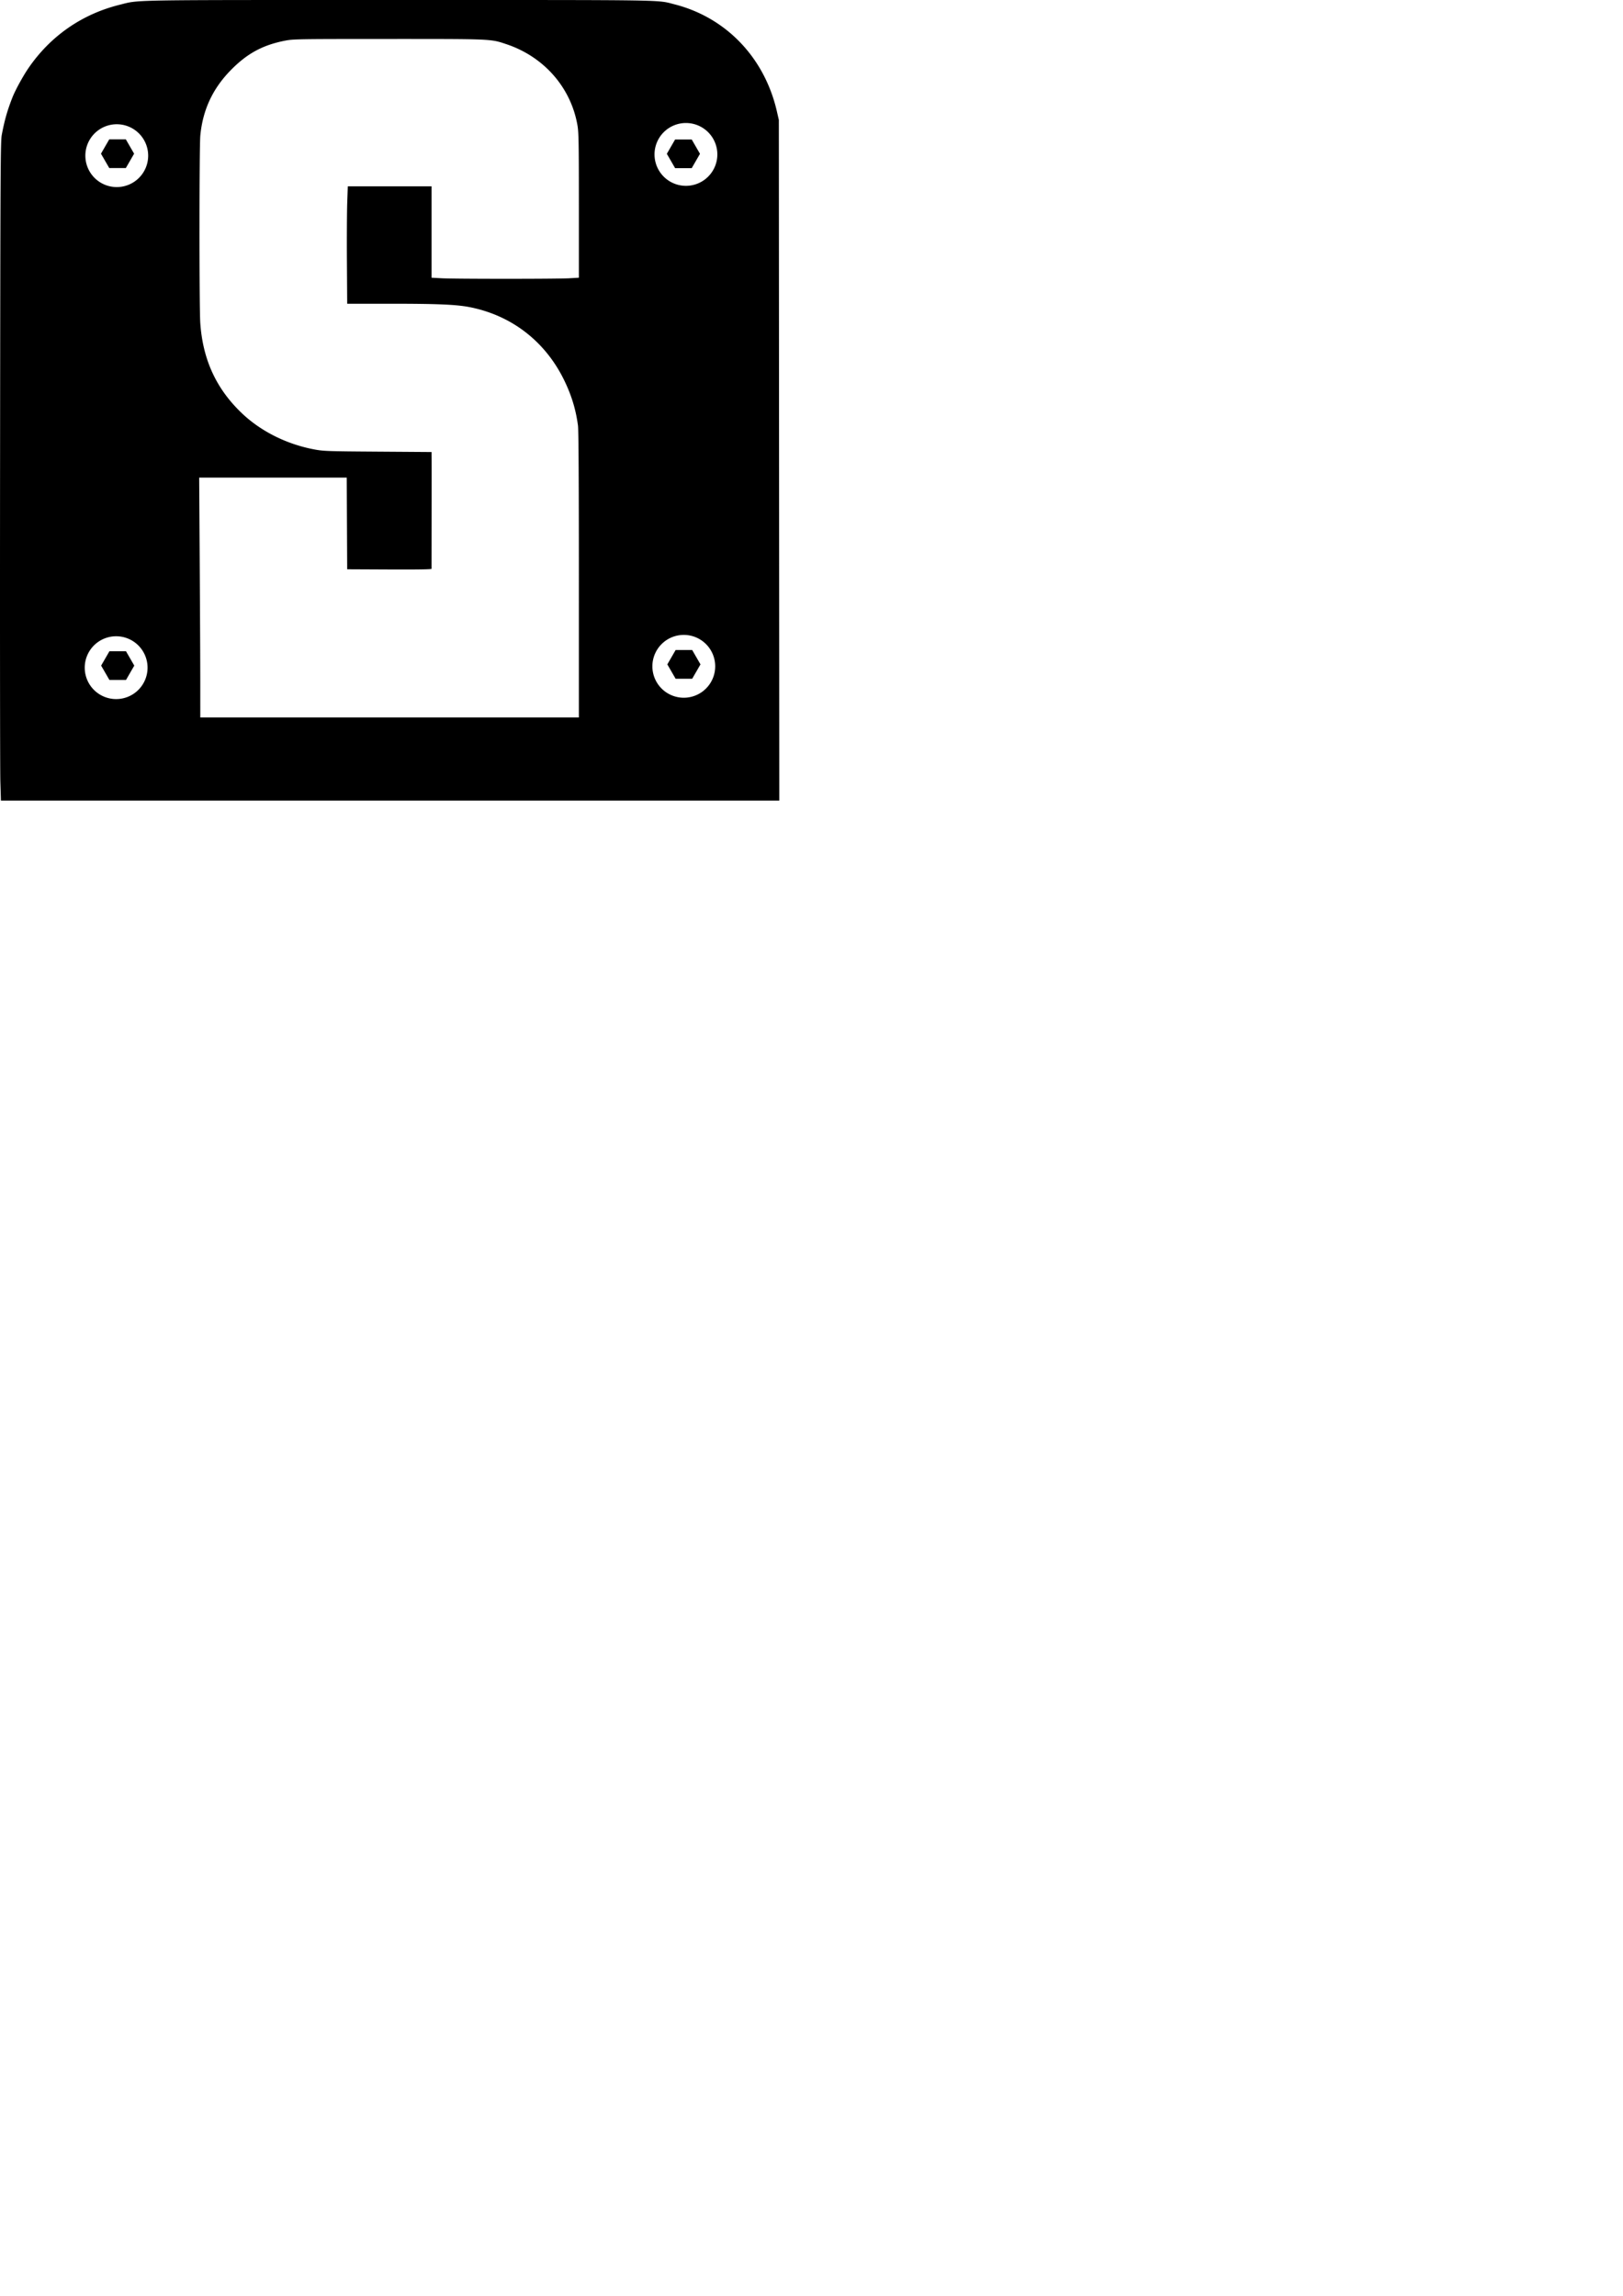 <?xml version="1.0" encoding="UTF-8" standalone="no"?>
<!-- Created with Inkscape (http://www.inkscape.org/) -->

<svg
   width="210mm"
   height="297mm"
   viewBox="0 0 210 297"
   version="1.1"
   id="svg1"
   xml:space="preserve"
   inkscape:version="1.3.2 (091e20e, 2023-11-25, custom)"
   sodipodi:docname="satisfactory.svg"
   xmlns:inkscape="http://www.inkscape.org/namespaces/inkscape"
   xmlns:sodipodi="http://sodipodi.sourceforge.net/DTD/sodipodi-0.dtd"
   xmlns="http://www.w3.org/2000/svg"
   xmlns:svg="http://www.w3.org/2000/svg"><sodipodi:namedview
     id="namedview1"
     pagecolor="#505050"
     bordercolor="#eeeeee"
     borderopacity="1"
     inkscape:showpageshadow="0"
     inkscape:pageopacity="0"
     inkscape:pagecheckerboard="0"
     inkscape:deskcolor="#505050"
     inkscape:document-units="mm"
     inkscape:zoom="1.4485269"
     inkscape:cx="450.11246"
     inkscape:cy="510.51865"
     inkscape:window-width="1920"
     inkscape:window-height="1009"
     inkscape:window-x="-8"
     inkscape:window-y="-8"
     inkscape:window-maximized="1"
     inkscape:current-layer="layer1" /><defs
     id="defs1" /><g
     inkscape:label="Calque 1"
     inkscape:groupmode="layer"
     id="layer1"><path
       id="path1"
       style="fill:#000000;fill-opacity:1"
       d="M 51.627,4.3473751e-4 C 15.872,4.3473751e-4 18.131,-0.038 15.494,0.614 10.594,1.827 6.493,4.683 3.647,8.863 c -0.684,1.005 -1.67,2.81 -2.022,3.702 -0.673,1.705 -1.03,2.953 -1.397,4.89 -0.162,0.853 -0.182,4.715 -0.218,41.06 -0.022,22.065 -0.006,41.228 0.035,42.584 l 0.074,2.466 H 50.476 100.834 l -0.03,-44.025 -0.03,-44.025 -0.254,-1.108 C 98.925,7.456 93.949,2.259 87.257,0.556 84.941,-0.033 87.051,4.3473751e-4 51.627,4.3473751e-4 Z M 50.286,5.043 c 13.493,0 13.185,-0.014 15.248,0.677 4.861,1.628 8.345,5.615 9.187,10.511 0.155,0.903 0.179,2.287 0.179,10.369 v 9.328 l -1.247,0.072 c -1.628,0.094 -14.724,0.094 -16.467,5.2e-4 l -1.348,-0.072 v -5.912 -5.912 h -5.418 -5.418 l -0.074,2.133 c -0.041,1.173 -0.059,4.592 -0.04,7.596 l 0.035,5.462 5.43,-0.002 c 6.178,-0.003 8.681,0.102 10.395,0.436 5.397,1.051 9.751,4.392 12.205,9.366 0.977,1.981 1.553,3.856 1.832,5.964 0.075,0.567 0.115,7.253 0.115,19.311 l -5.2e-4,18.444 H 50.407 25.915 l -0.001,-4.405 c -8e-4,-2.423 -0.034,-9.405 -0.072,-15.515 l -0.07,-11.11 h 9.546 9.547 l 0.028,5.931 0.029,5.931 5.458,0.026 c 3.583,0.017 5.458,-0.013 5.457,-0.085 0,-0.061 0.003,-2.979 0.007,-6.483 0.005,-3.505 0.006,-6.879 0.002,-7.499 l -0.007,-1.128 -6.954,-0.049 c -6.529,-0.046 -7.031,-0.064 -8.22,-0.287 -3.581,-0.673 -6.933,-2.352 -9.397,-4.708 -3.297,-3.151 -5.028,-6.918 -5.355,-11.65 -0.14,-2.023 -0.135,-22.759 0.005,-24.239 0.317,-3.343 1.612,-6.108 3.988,-8.515 2.105,-2.132 4.109,-3.211 7.014,-3.775 1.026,-0.199 1.752,-0.21 13.367,-0.21 z m 38.467,10.87 a 4.064,4.064 0 0 1 4.064,4.064 4.064,4.064 0 0 1 -4.064,4.064 4.064,4.064 0 0 1 -4.064,-4.064 4.064,4.064 0 0 1 4.064,-4.064 z m -73.645,0.161 a 4.064,4.064 0 0 1 4.064,4.064 4.064,4.064 0 0 1 -4.064,4.064 4.064,4.064 0 0 1 -4.064,-4.064 4.064,4.064 0 0 1 4.064,-4.064 z m -0.971,1.952 -1.072,1.857 1.072,1.857 h 2.144 l 1.072,-1.857 -1.072,-1.857 z m 73.217,0.015 -1.072,1.857 1.072,1.857 h 2.145 l 1.072,-1.857 -1.072,-1.857 z m 1.122,64.094 a 4.064,4.064 0 0 1 4.064,4.064 4.064,4.064 0 0 1 -4.064,4.064 4.064,4.064 0 0 1 -4.064,-4.064 4.064,4.064 0 0 1 4.064,-4.064 z m -73.448,0.175 a 4.064,4.064 0 0 1 4.064,4.064 4.064,4.064 0 0 1 -4.064,4.064 4.064,4.064 0 0 1 -4.064,-4.064 4.064,4.064 0 0 1 4.064,-4.064 z m 72.39,1.782 -1.072,1.857 1.072,1.857 h 2.145 l 1.072,-1.857 -1.072,-1.857 z m -73.26,0.158 -1.072,1.857 1.072,1.857 h 2.145 l 1.072,-1.857 -1.072,-1.857 z" /></g></svg>
